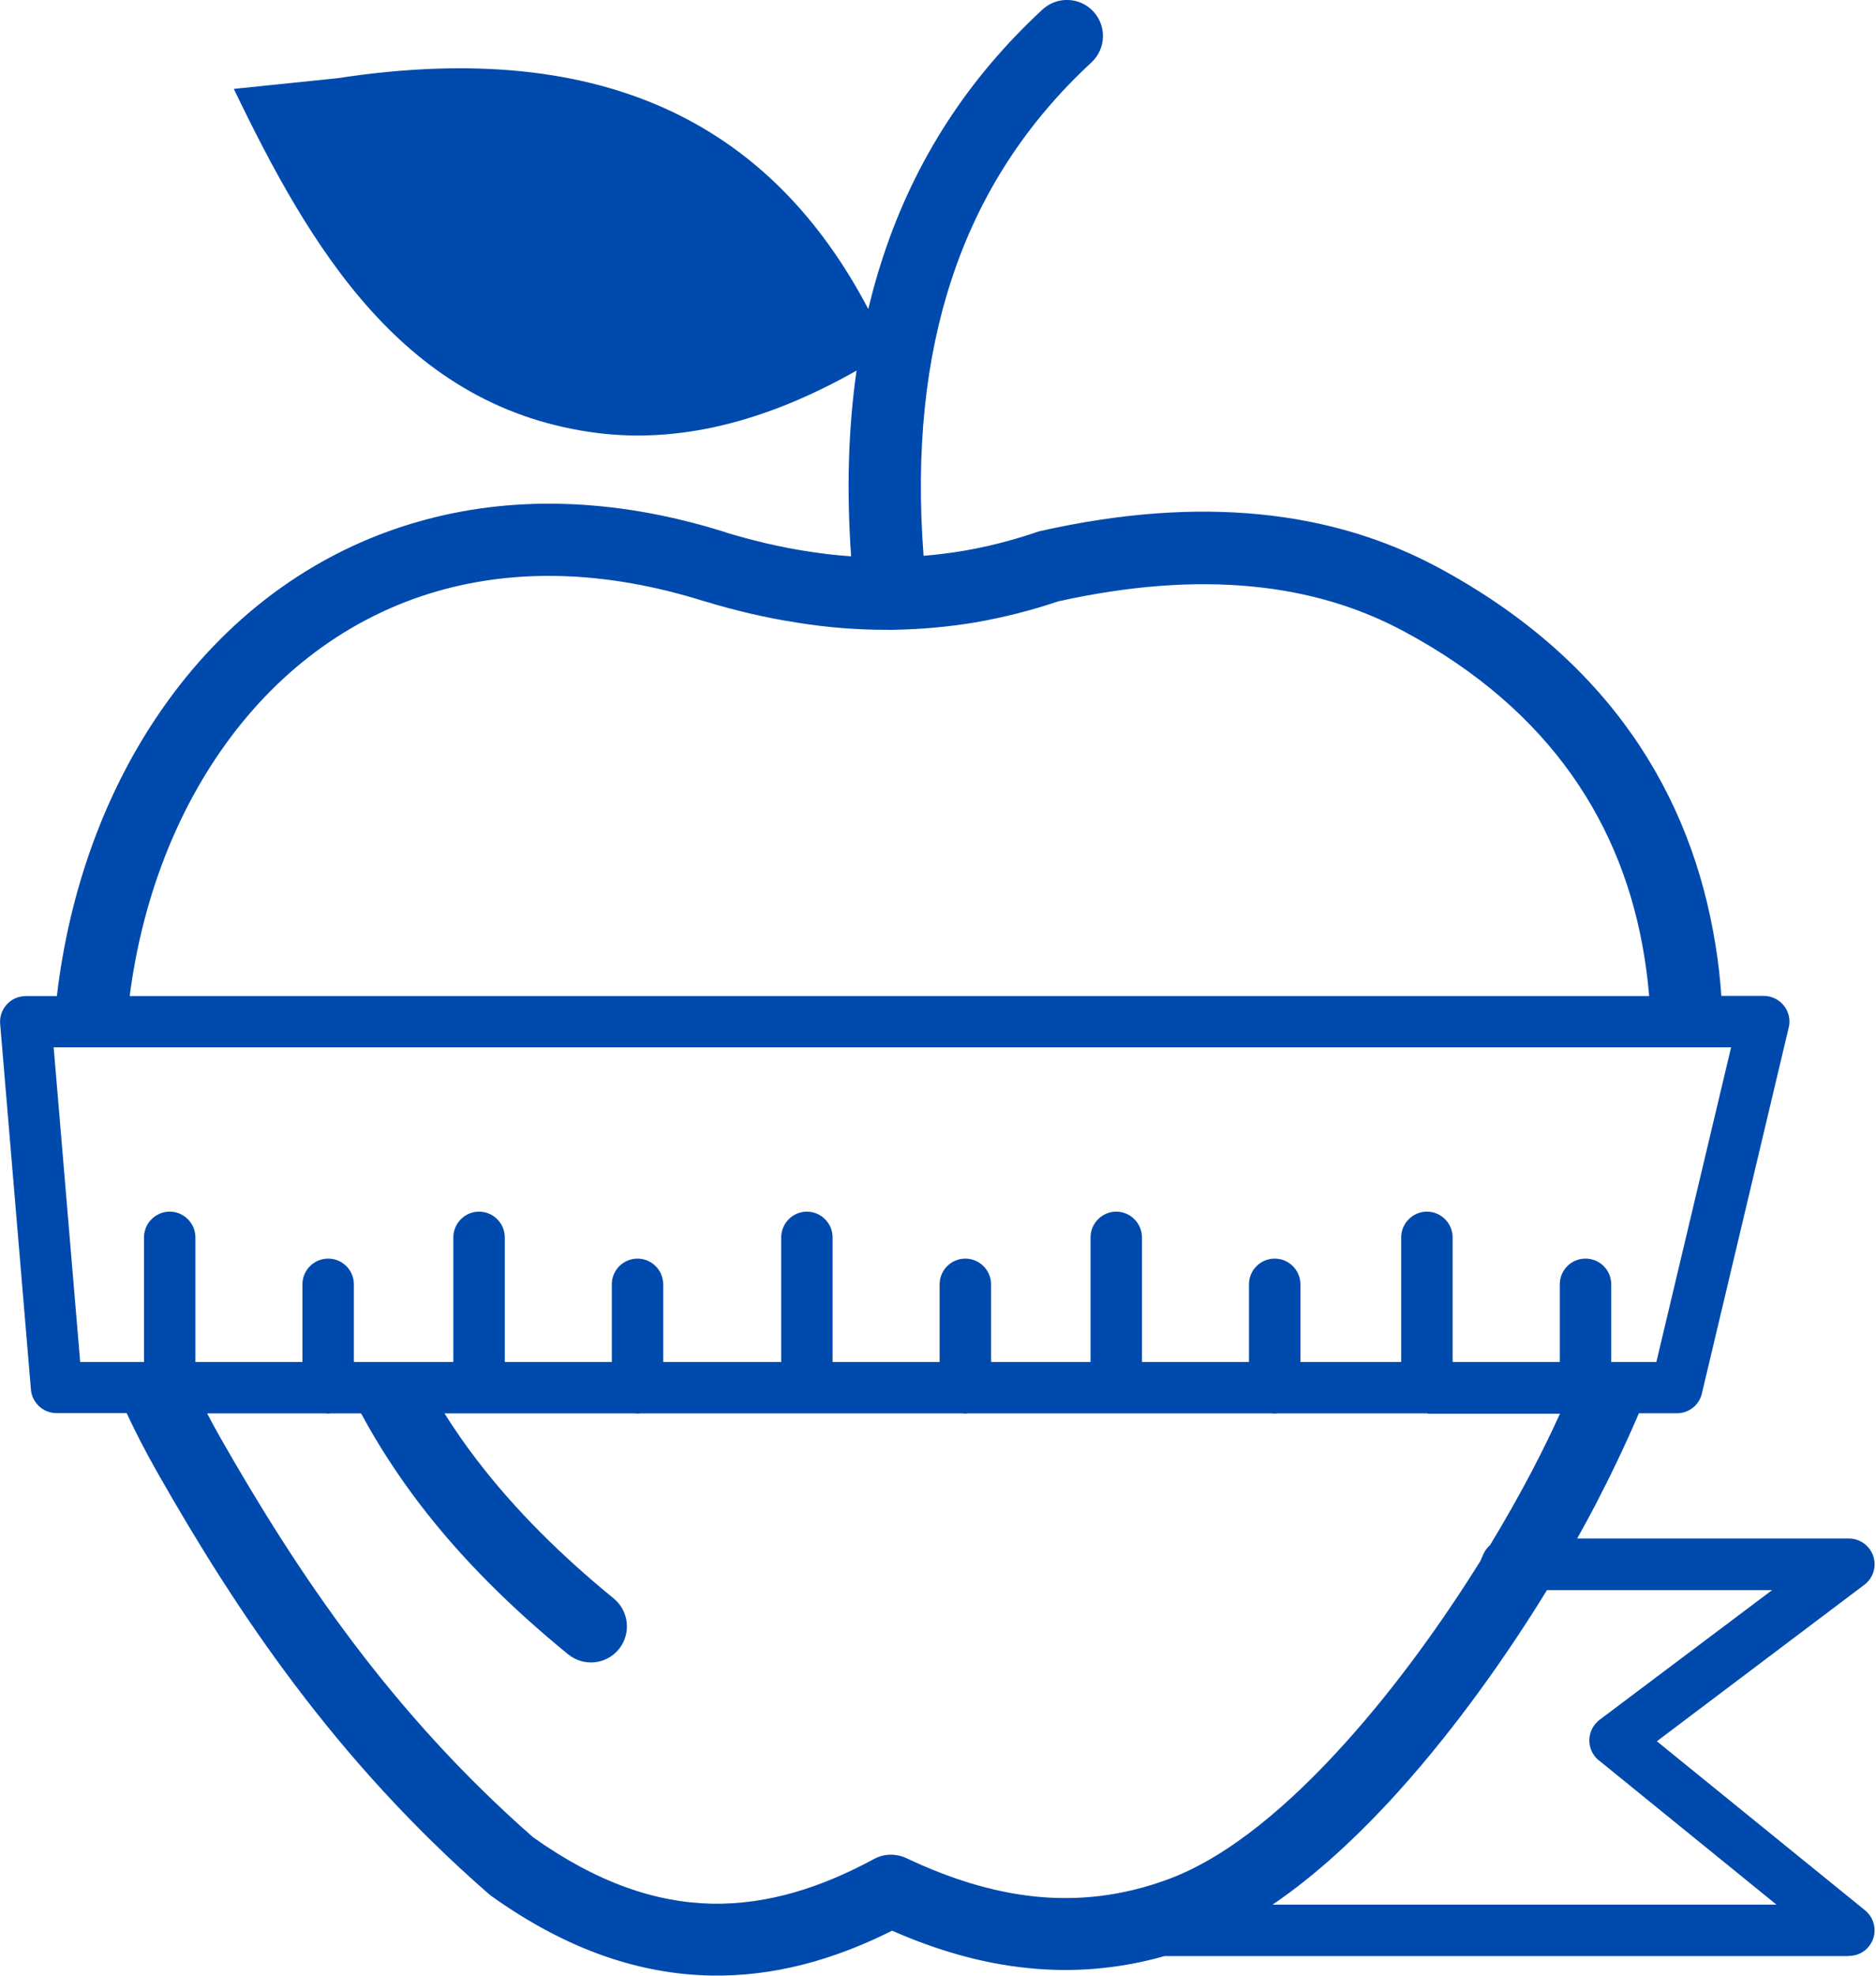 <svg width="38" height="40" viewBox="0 0 38 40" fill="none" xmlns="http://www.w3.org/2000/svg">
<g clip-path="url(#clip0_2004_374)">
<path d="M21.117 0.192C21.413 -0.081 21.875 -0.062 22.148 0.234C22.422 0.531 22.402 0.993 22.106 1.266C20.807 2.467 19.844 3.919 19.274 5.661C18.747 7.262 18.545 9.118 18.708 11.253C18.978 11.23 19.248 11.198 19.518 11.152C20.006 11.068 20.498 10.944 20.993 10.775C21.019 10.765 21.045 10.758 21.071 10.752C22.708 10.384 24.18 10.283 25.508 10.413C26.859 10.544 28.06 10.915 29.128 11.488C32.585 13.346 34.261 16.081 34.749 19.134C34.805 19.473 34.844 19.818 34.867 20.163H35.726C36.012 20.163 36.247 20.397 36.247 20.684C36.247 20.732 36.24 20.778 36.227 20.824L34.473 28.213C34.417 28.454 34.203 28.613 33.968 28.613H33.197C32.926 29.248 32.627 29.87 32.311 30.479C32.197 30.693 32.077 30.918 31.947 31.149H37.451C37.738 31.149 37.972 31.384 37.972 31.67C37.972 31.849 37.881 32.008 37.741 32.103L33.561 35.254L37.78 38.678C38.001 38.861 38.037 39.186 37.855 39.408C37.754 39.535 37.604 39.6 37.451 39.6V39.603H23.59C22.646 39.87 21.729 39.938 20.833 39.847C19.88 39.753 18.958 39.479 18.07 39.089C16.901 39.675 15.68 40.023 14.388 39.997C12.966 39.967 11.484 39.486 9.932 38.372V38.369C9.912 38.356 9.893 38.34 9.876 38.324C8.33 36.973 7.064 35.557 5.98 34.121C4.902 32.695 4.001 31.244 3.187 29.811C2.962 29.414 2.754 29.014 2.565 28.61H1.146C0.866 28.61 0.638 28.389 0.625 28.115L0.003 20.729C-0.02 20.443 0.192 20.192 0.479 20.169L0.521 20.166H1.152C1.406 18.008 2.135 16.012 3.265 14.382C4.538 12.542 6.315 11.172 8.49 10.557C10.312 10.039 12.402 10.055 14.694 10.775V10.778C15.254 10.947 15.817 11.081 16.374 11.165C16.663 11.211 16.95 11.243 17.24 11.263C17.145 9.912 17.184 8.662 17.35 7.503C15.472 8.568 13.734 8.965 12.126 8.77C8.187 8.284 6.283 5.01 4.736 1.8L6.846 1.582C12.38 0.736 15.684 2.637 17.588 6.257C17.672 5.902 17.77 5.553 17.881 5.218C18.535 3.219 19.635 1.562 21.117 0.192ZM31.595 27.575V26.003C31.595 25.713 31.829 25.482 32.116 25.482C32.406 25.482 32.637 25.716 32.637 26.003V27.575H33.551L35.065 21.204H1.087L1.624 27.575H2.917V25.052C2.917 24.766 3.151 24.531 3.438 24.531C3.724 24.531 3.958 24.766 3.958 25.052V27.575H6.126V26.003C6.126 25.713 6.361 25.482 6.647 25.482C6.937 25.482 7.168 25.716 7.168 26.003V27.575H9.183V25.052C9.183 24.766 9.417 24.531 9.704 24.531C9.99 24.531 10.225 24.766 10.225 25.052V27.575H12.393V26.003C12.393 25.713 12.627 25.482 12.913 25.482C13.2 25.482 13.434 25.716 13.434 26.003V27.575H15.824V25.052C15.824 24.766 16.058 24.531 16.344 24.531C16.631 24.531 16.865 24.766 16.865 25.052V27.575H19.033V26.003C19.033 25.713 19.268 25.482 19.554 25.482C19.84 25.482 20.075 25.716 20.075 26.003V27.575H22.09V25.052C22.09 24.766 22.324 24.531 22.611 24.531C22.897 24.531 23.131 24.766 23.131 25.052V27.575H25.299V26.003C25.299 25.713 25.534 25.482 25.82 25.482C26.107 25.482 26.341 25.716 26.341 26.003V27.575H28.382V25.052C28.382 24.766 28.617 24.531 28.903 24.531C29.189 24.531 29.424 24.766 29.424 25.052V27.575H31.595ZM28.922 28.616H28.906H28.89H25.869C25.853 28.616 25.837 28.62 25.82 28.62C25.804 28.62 25.788 28.62 25.771 28.616H22.62H22.607H22.594H19.596C19.58 28.616 19.567 28.62 19.551 28.62C19.535 28.62 19.521 28.62 19.505 28.616H16.344H16.341H12.962C12.946 28.616 12.933 28.62 12.917 28.62C12.9 28.62 12.887 28.62 12.871 28.616H9.707H9.704H9.004C9.206 28.939 9.424 29.251 9.658 29.557C10.44 30.579 11.38 31.504 12.428 32.36C12.741 32.614 12.79 33.073 12.536 33.389C12.282 33.701 11.823 33.75 11.507 33.493C10.371 32.565 9.349 31.562 8.496 30.443C8.057 29.866 7.66 29.258 7.314 28.616H6.693C6.676 28.616 6.663 28.62 6.647 28.62C6.631 28.62 6.618 28.62 6.602 28.616H4.196C4.281 28.776 4.365 28.936 4.456 29.095C5.241 30.472 6.107 31.869 7.145 33.245C8.167 34.6 9.355 35.931 10.794 37.194C12.09 38.118 13.288 38.519 14.414 38.542C15.55 38.565 16.641 38.213 17.699 37.64C17.91 37.523 18.154 37.526 18.359 37.62C19.212 38.024 20.085 38.307 20.977 38.398C21.852 38.486 22.754 38.389 23.691 38.037C24.886 37.588 26.12 36.543 27.256 35.28C28.288 34.134 29.229 32.819 29.984 31.608L30.046 31.468C30.078 31.393 30.127 31.331 30.182 31.283C30.498 30.762 30.778 30.264 31.016 29.811C31.221 29.421 31.416 29.023 31.598 28.623H28.922V28.616ZM33.405 20.166C33.382 19.896 33.35 19.629 33.307 19.365C32.887 16.741 31.436 14.388 28.438 12.783C27.536 12.298 26.517 11.986 25.365 11.875C24.199 11.761 22.897 11.852 21.436 12.175C20.879 12.363 20.319 12.503 19.756 12.601C19.212 12.692 18.662 12.741 18.109 12.751C18.066 12.754 18.024 12.754 17.985 12.751C17.373 12.754 16.761 12.705 16.152 12.607C15.521 12.51 14.893 12.363 14.264 12.171L14.258 12.168V12.171C12.249 11.54 10.443 11.52 8.883 11.963C7.051 12.484 5.55 13.646 4.466 15.212C3.503 16.602 2.868 18.307 2.627 20.166H33.405ZM35.895 32.194H31.335C30.518 33.525 29.482 34.987 28.343 36.253C27.536 37.148 26.67 37.956 25.778 38.561H35.983L32.412 35.661C32.37 35.632 32.331 35.596 32.298 35.55C32.126 35.322 32.171 34.997 32.399 34.821L35.895 32.194Z" fill="#004AAD"/>
</g>
<defs>
<clipPath id="clip0_2004_374">
<rect width="37.972" height="40" fill="white"/>
</clipPath>
</defs>
</svg>
